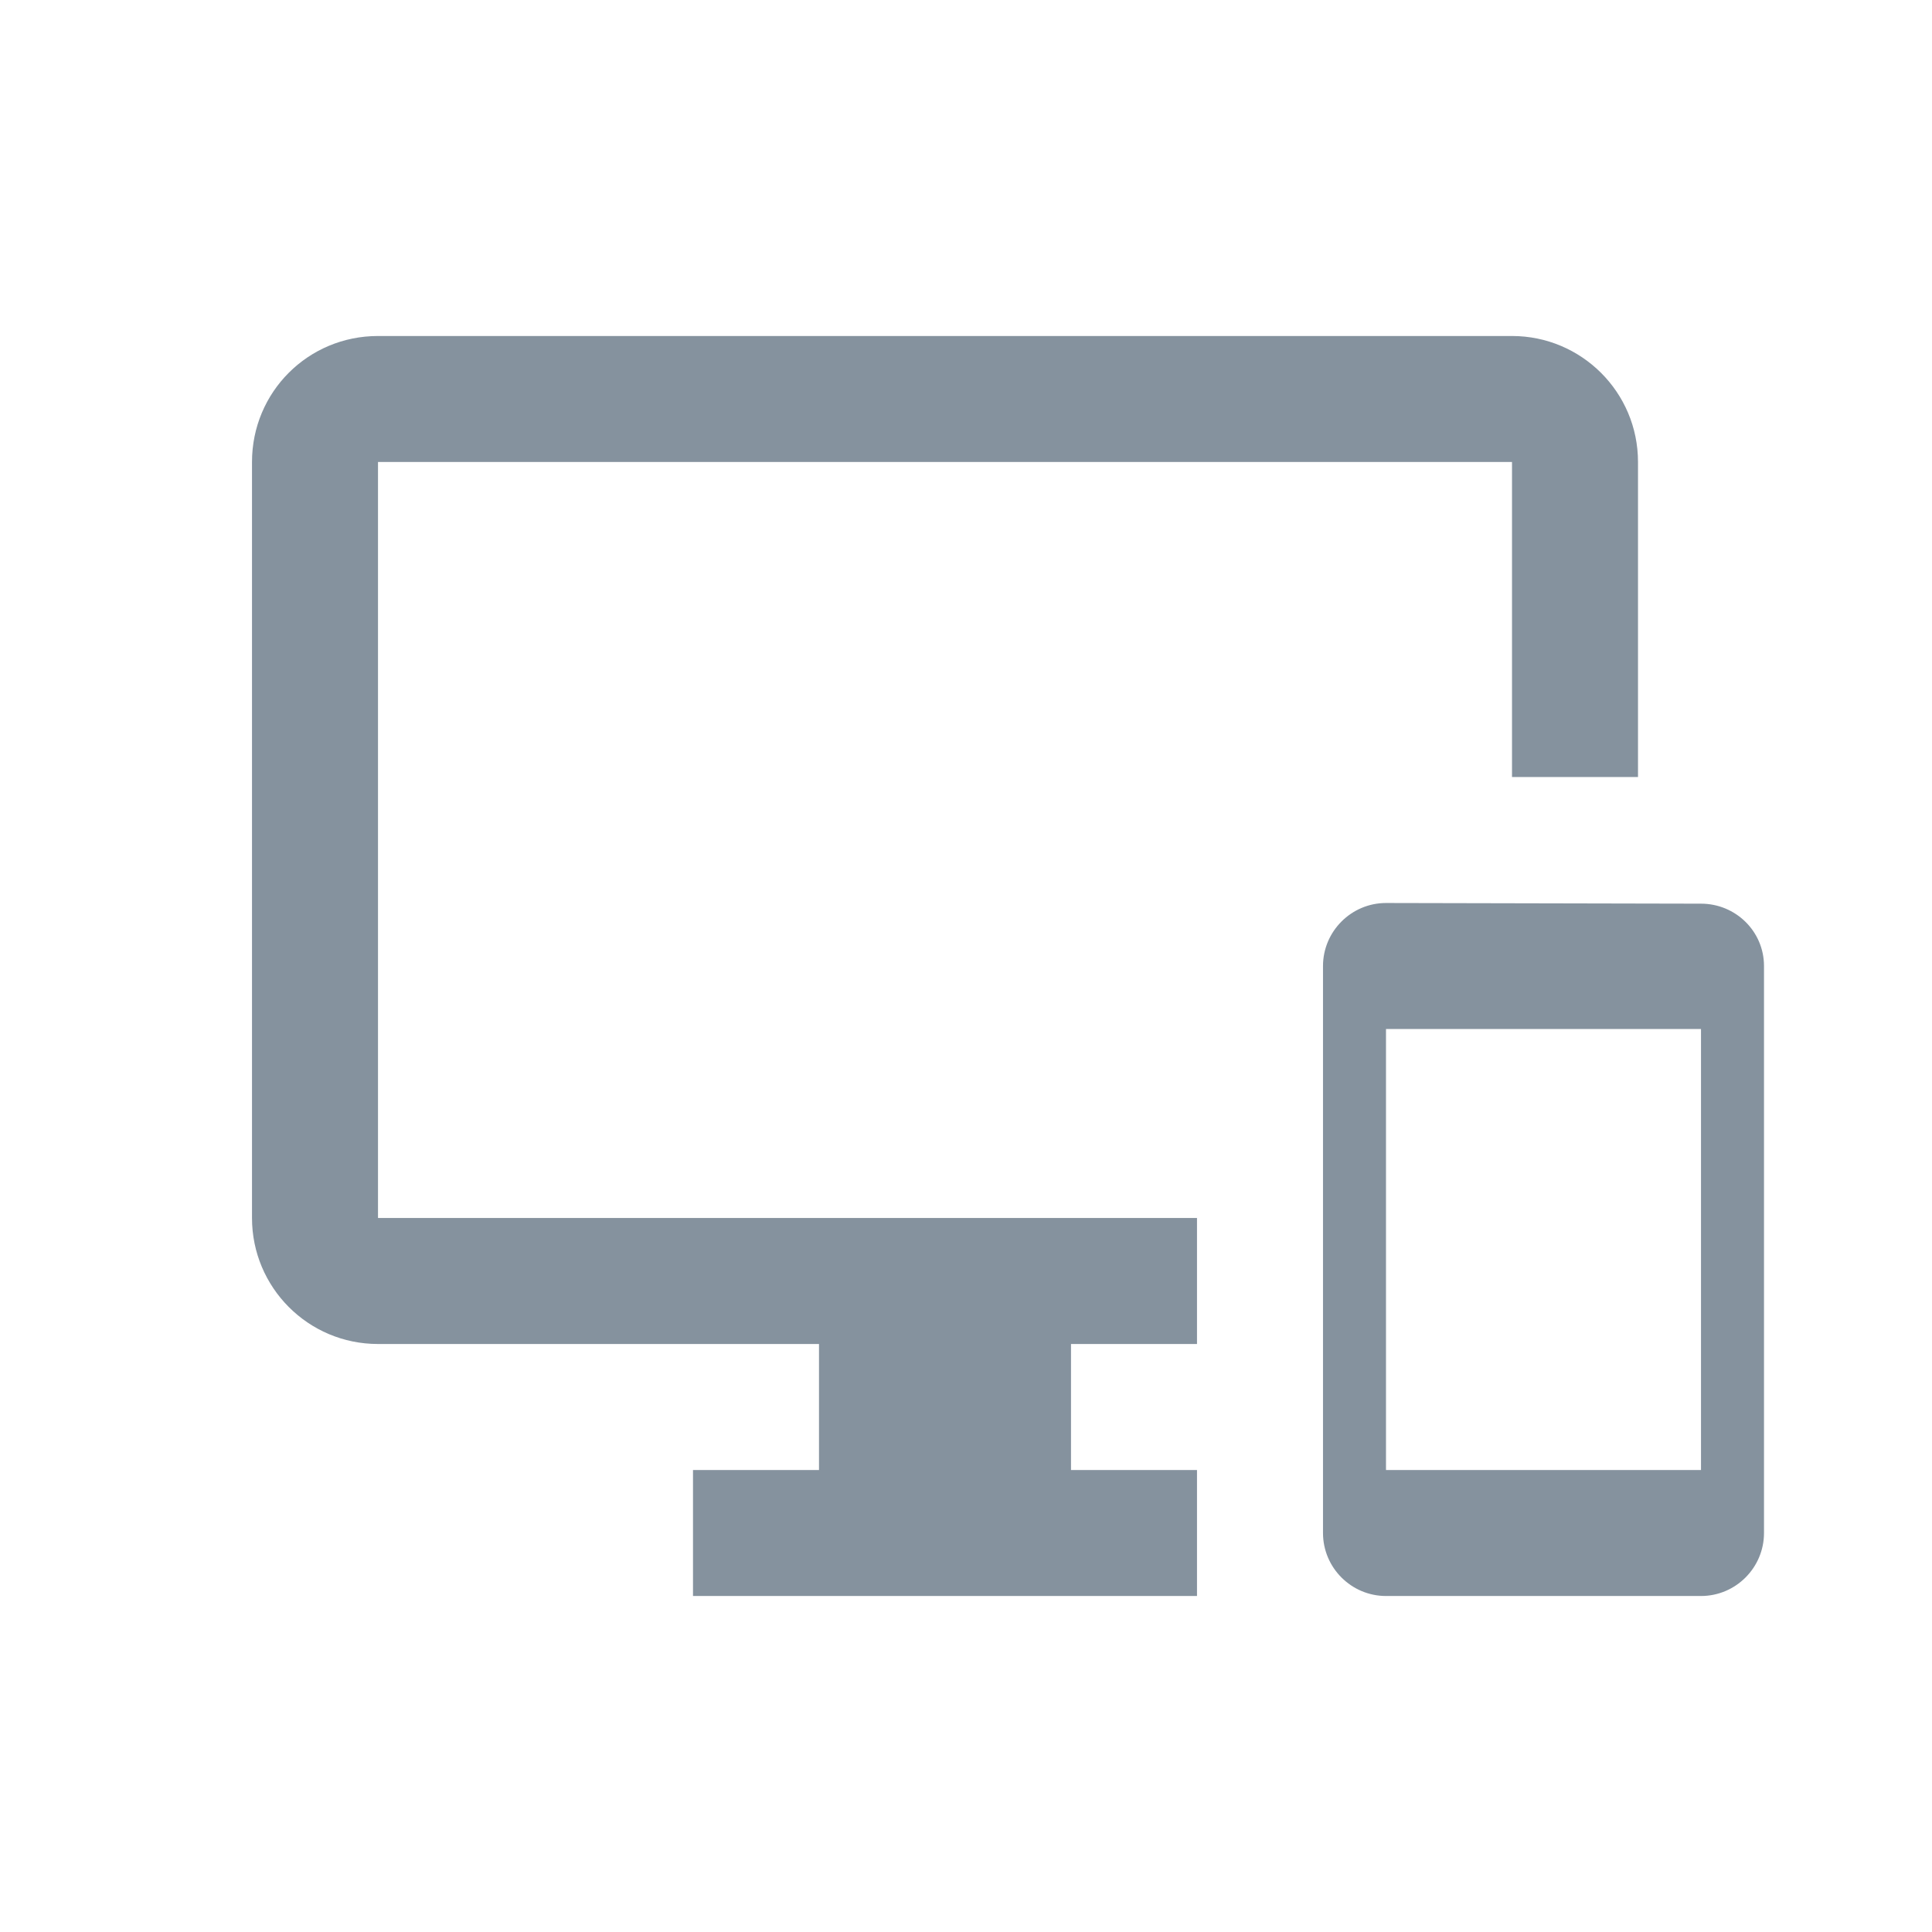 <svg width="23" height="23" viewBox="0 0 23 23" fill="none" xmlns="http://www.w3.org/2000/svg">
<path d="M20.25 10.758L16.5 10.75C16.087 10.75 15.75 11.088 15.75 11.5V18.25C15.75 18.663 16.087 19 16.5 19H20.25C20.663 19 21 18.663 21 18.25V11.5C21 11.088 20.663 10.758 20.25 10.758ZM20.25 17.5H16.5V12.25H20.25V17.5ZM18 4H4.5C3.667 4 3 4.668 3 5.5V14.5C3 15.325 3.667 16 4.5 16H9.75V17.5H8.25V19H14.25V17.5H12.75V16H14.25V14.5H4.5V5.5H18V9.25H19.5V5.5C19.5 4.668 18.825 4 18 4Z" fill="#85929E"/>
</svg>
